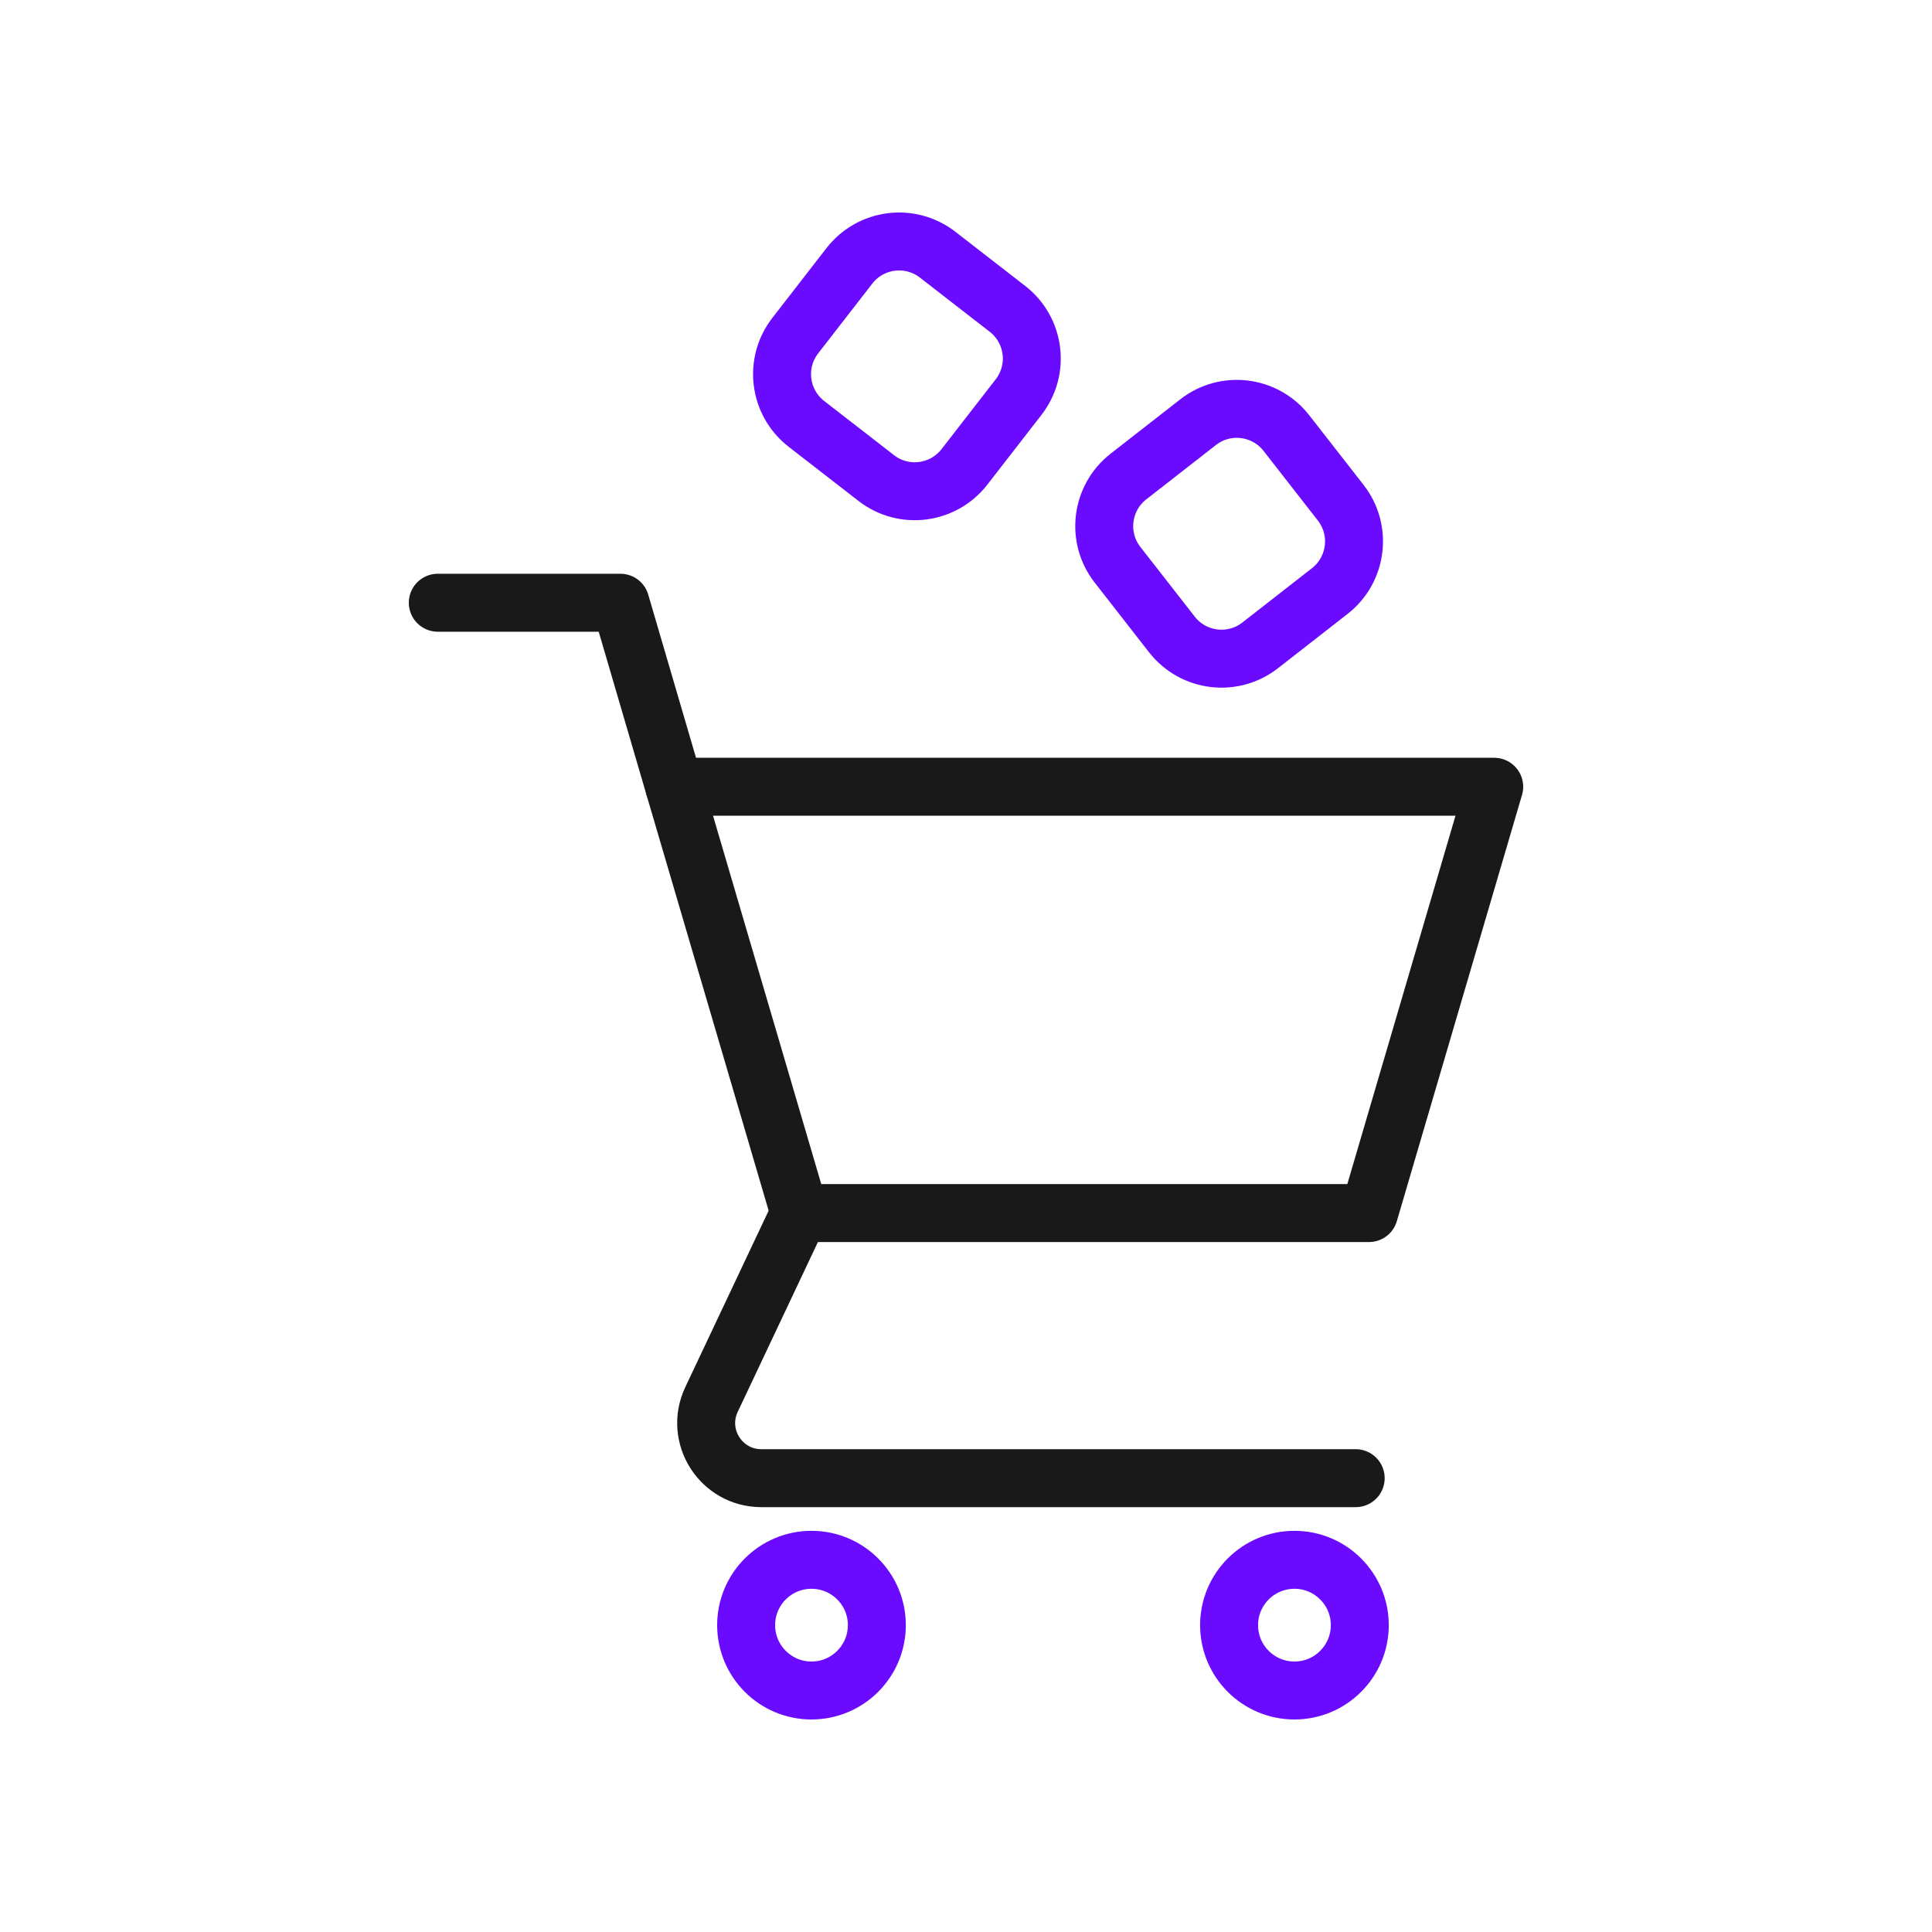 <svg width="400" height="400" viewBox="0 0 400 400" fill="none" xmlns="http://www.w3.org/2000/svg">
<path d="M139.61 162.89L128.45 124.79H90.64" stroke="#191919" stroke-width="12" stroke-miterlimit="10" stroke-linecap="round" stroke-linejoin="round"/>
<path d="M165.54 251.15L147.31 289.75C143.73 297.32 149.26 306.04 157.63 306.04H280.68" stroke="#191919" stroke-width="12" stroke-miterlimit="10" stroke-linecap="round" stroke-linejoin="round"/>
<path d="M283.44 251.15H165.54L139.61 162.89H309.36L283.44 251.15Z" stroke="#191919" stroke-width="12" stroke-miterlimit="10" stroke-linecap="round" stroke-linejoin="round"/>
<path d="M210.89 82.21L199.68 96.66C195.27 102.34 187.09 103.38 181.41 98.97L166.96 87.76C161.28 83.35 160.24 75.17 164.65 69.49L175.86 55.04C180.27 49.36 188.45 48.32 194.13 52.73L208.58 63.94C214.26 68.35 215.3 76.53 210.89 82.21Z" stroke="#6A0BFF" stroke-width="12" stroke-miterlimit="10" stroke-linecap="round" stroke-linejoin="round"/>
<path d="M275.33 122.36L260.91 133.61C255.24 138.04 247.06 137.03 242.63 131.36L231.38 116.94C226.95 111.27 227.96 103.09 233.63 98.66L248.05 87.41C253.72 82.98 261.9 83.99 266.33 89.66L277.58 104.08C282 109.75 280.99 117.93 275.33 122.36Z" stroke="#6A0BFF" stroke-width="12" stroke-miterlimit="10" stroke-linecap="round" stroke-linejoin="round"/>
<path d="M168.01 350C175.482 350 181.54 343.942 181.54 336.47C181.54 328.998 175.482 322.94 168.01 322.94C160.538 322.94 154.48 328.998 154.48 336.47C154.48 343.942 160.538 350 168.01 350Z" stroke="#6A0BFF" stroke-width="12" stroke-miterlimit="10" stroke-linecap="round" stroke-linejoin="round"/>
<path d="M268 350C275.472 350 281.53 343.942 281.53 336.47C281.53 328.998 275.472 322.94 268 322.94C260.528 322.94 254.47 328.998 254.47 336.47C254.47 343.942 260.528 350 268 350Z" stroke="#6A0BFF" stroke-width="12" stroke-miterlimit="10" stroke-linecap="round" stroke-linejoin="round"/>
</svg>
